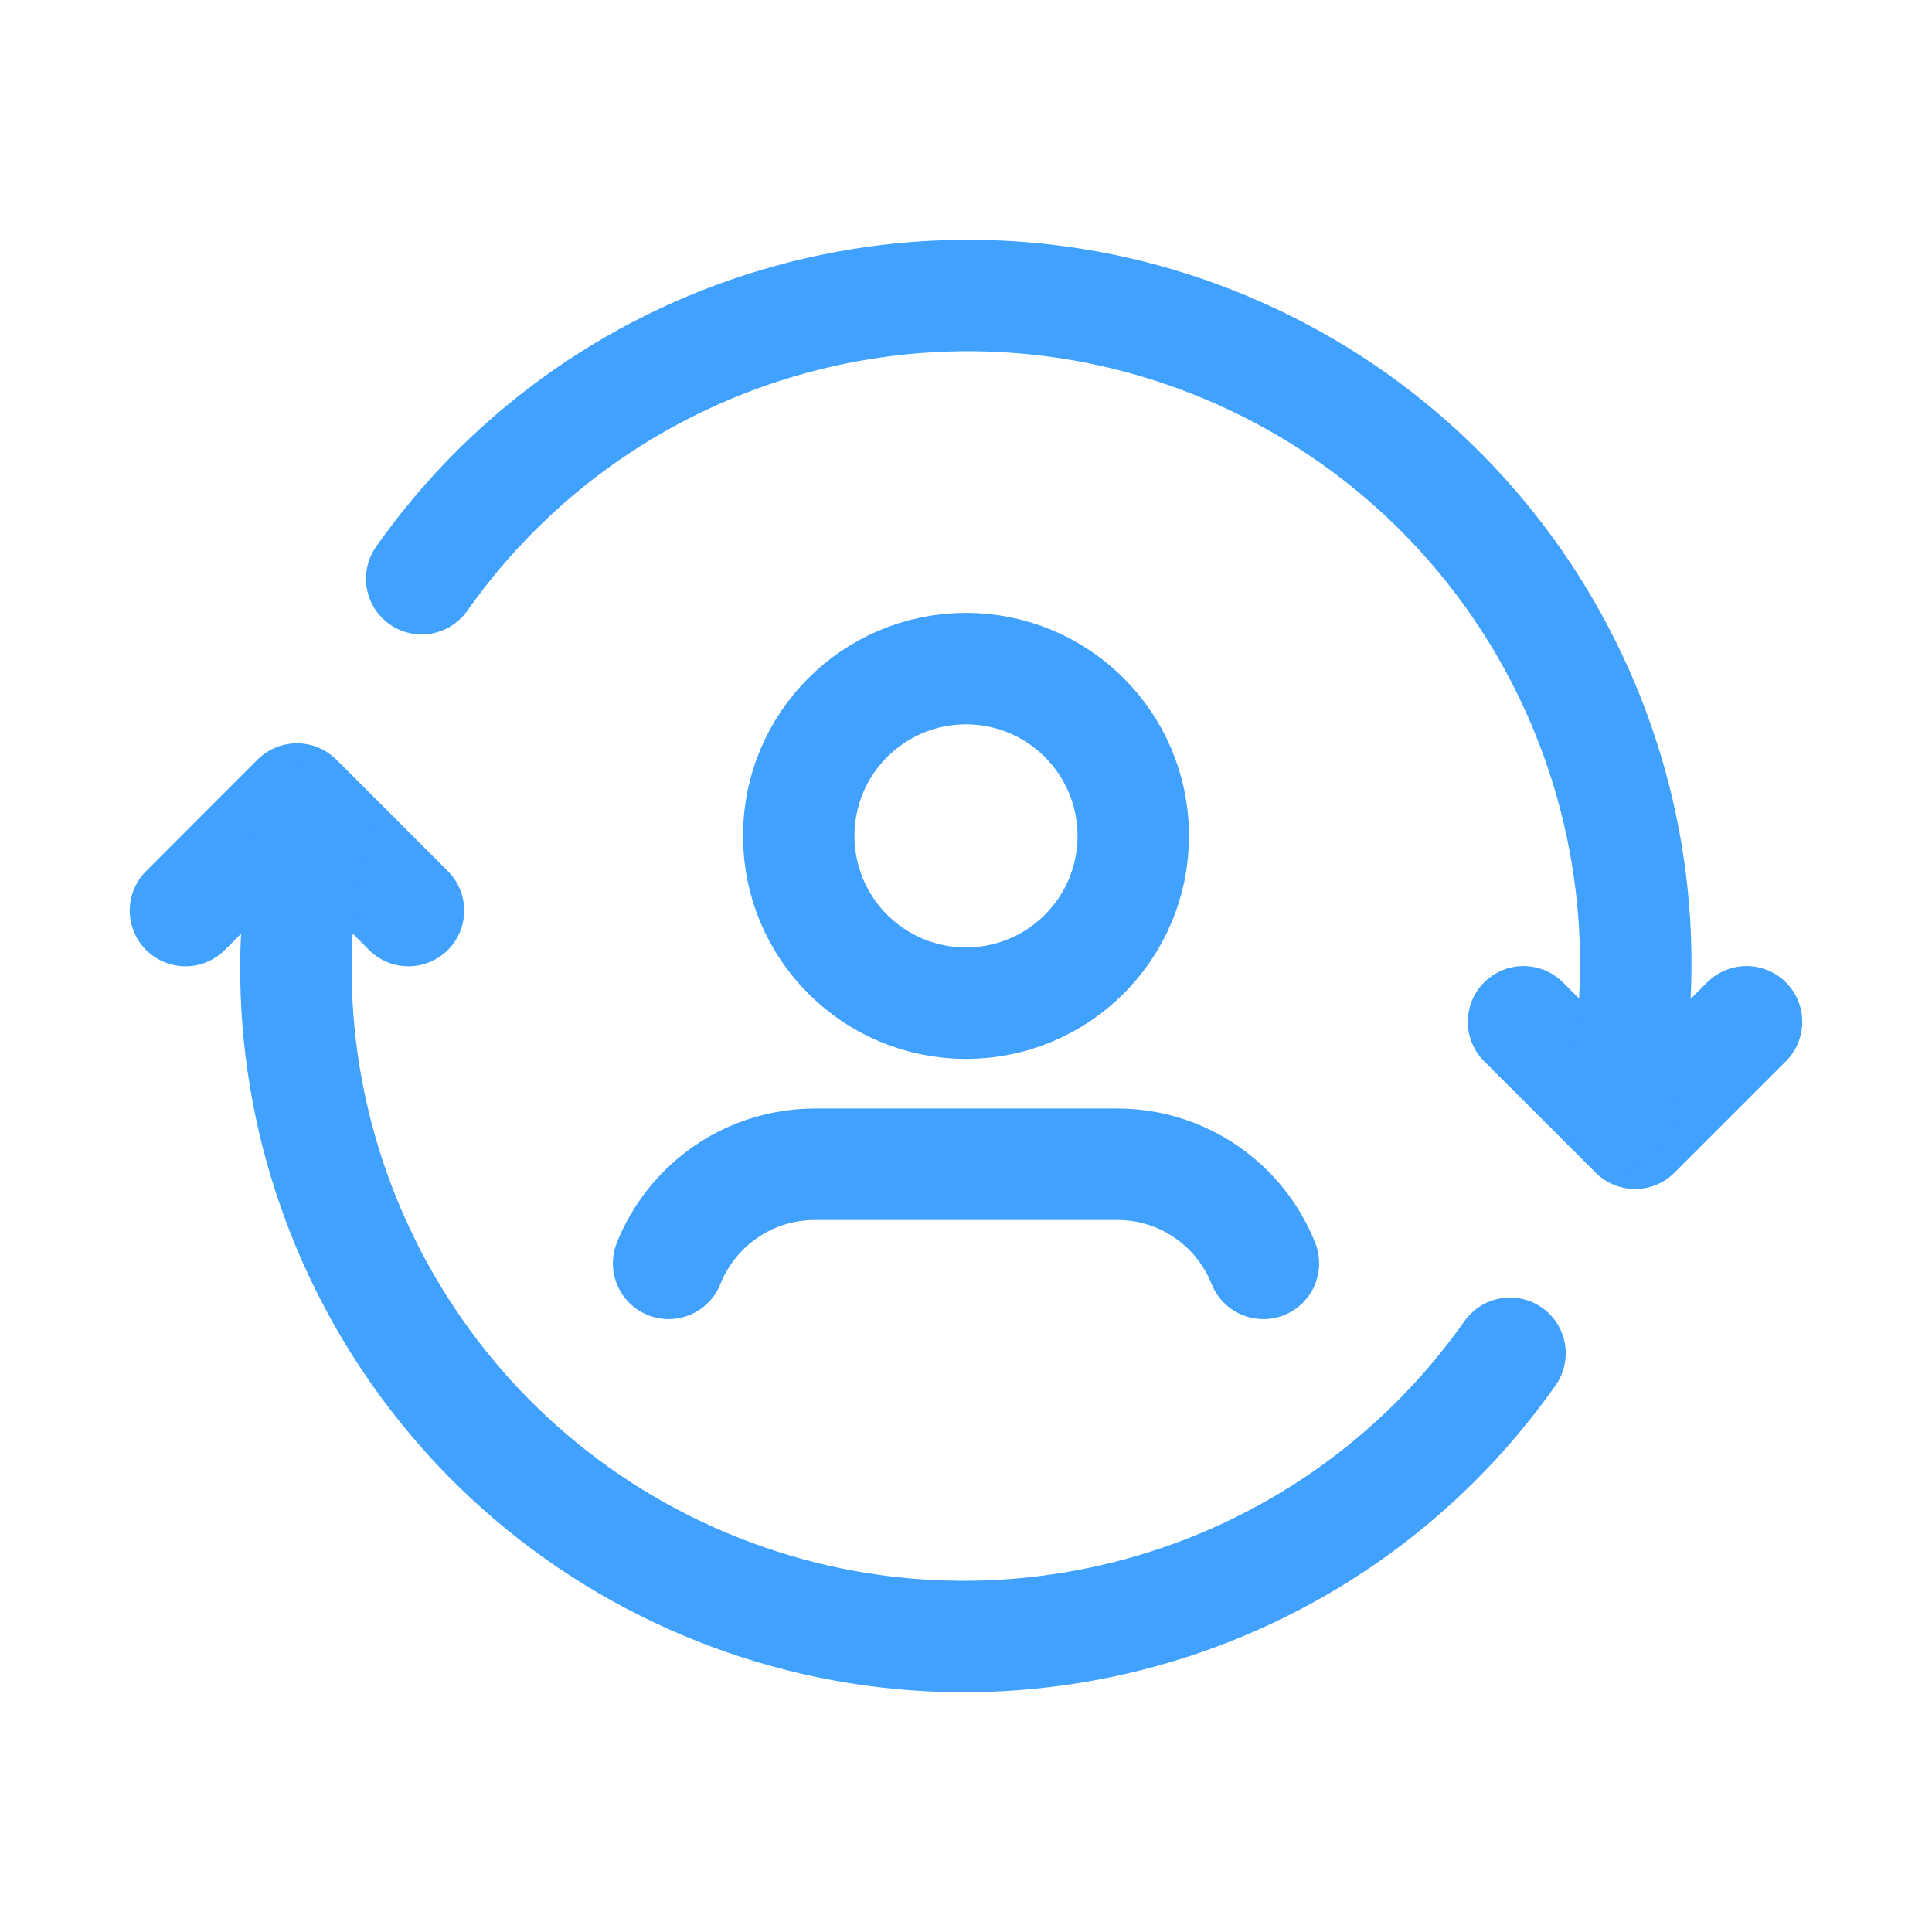<svg width="26" height="26" viewBox="0 0 26 26" fill="none" xmlns="http://www.w3.org/2000/svg">
<path d="M2.496 12.254L3.996 10.753L5.497 12.254" stroke="#40A1FF" stroke-width="1.5" stroke-linecap="round" stroke-linejoin="round"/>
<path d="M23.504 13.751L22.004 15.251L20.503 13.751" stroke="#40A1FF" stroke-width="1.5" stroke-linecap="round" stroke-linejoin="round"/>
<path d="M5.675 7.788C8.152 4.275 12.769 3.006 16.693 4.761C20.616 6.516 22.749 10.803 21.782 14.991" stroke="#40A1FF" stroke-width="1.5" stroke-linecap="round" stroke-linejoin="round"/>
<path d="M20.321 18.212C17.845 21.726 13.227 22.994 9.303 21.239C5.38 19.485 3.247 15.197 4.214 11.009" stroke="#40A1FF" stroke-width="1.5" stroke-linecap="round" stroke-linejoin="round"/>
<path d="M17.002 17.002C16.885 16.709 16.705 16.446 16.474 16.232V16.232C16.084 15.87 15.571 15.668 15.039 15.668H10.962C10.43 15.669 9.917 15.87 9.527 16.232V16.232C9.296 16.447 9.115 16.709 8.998 17.002" stroke="#40A1FF" stroke-width="1.5" stroke-linecap="round" stroke-linejoin="round"/>
<circle cx="13" cy="11.249" r="2.251" stroke="#40A1FF" stroke-width="1.5" stroke-linecap="round" stroke-linejoin="round"/>
</svg>
